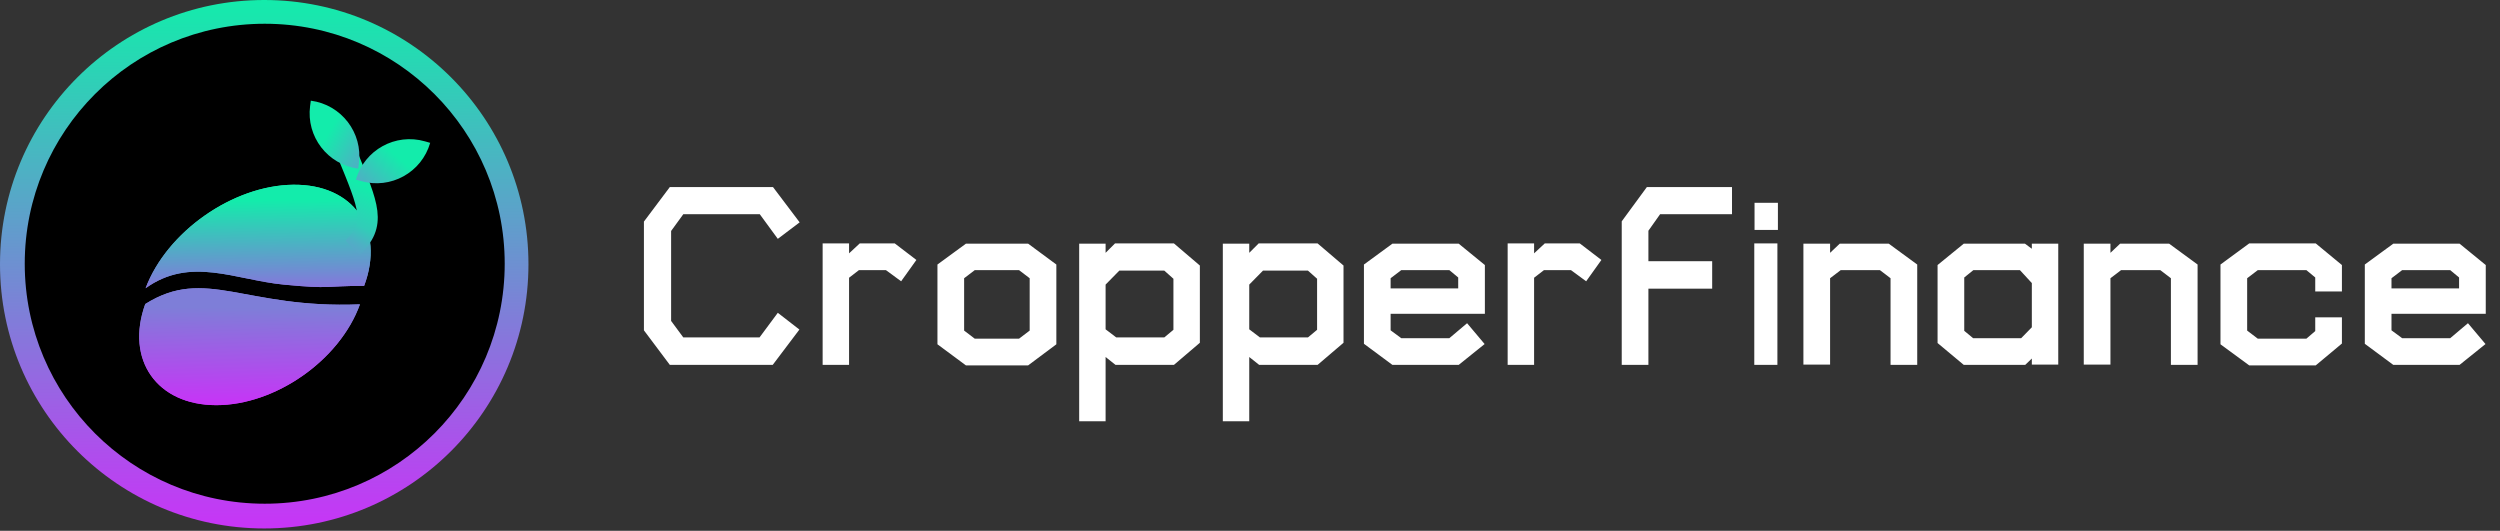 <svg width="146" height="31" viewBox="0 0 146 31" fill="none" xmlns="http://www.w3.org/2000/svg">
<rect x="0" y="0" width="146" height="31" fill="#333333" stroke="none"/>
<path d="M45.424 13.949L44.371 12.51H39.905L39.193 13.489V18.742L39.905 19.706H44.356L45.424 18.267L46.685 19.246L45.127 21.309H39.118L37.605 19.291V12.94L39.118 10.923H45.142L46.7 12.985L45.424 13.949ZM52.626 16.427L51.736 15.774H50.163L49.585 16.22V21.309H48.042V14.216H49.585V14.795L50.208 14.216H52.255L53.517 15.181L52.626 16.427ZM60.044 21.338H56.409L54.747 20.107V15.448L56.409 14.231H60.044L61.691 15.448V20.107L60.044 21.338ZM60.133 16.249L59.51 15.774H56.928L56.305 16.249V19.306L56.928 19.78H59.51L60.133 19.306V16.249ZM68.558 21.309H65.146L64.567 20.849V24.603H63.024V14.231H64.567V14.765L65.116 14.216H68.558L70.072 15.507V20.018L68.558 21.309ZM68.528 16.279L67.994 15.804H65.368L64.567 16.62V19.232L65.19 19.706H67.994L68.528 19.261V16.279ZM76.948 21.309H73.535L72.956 20.849V24.603H71.413V14.231H72.956V14.765L73.505 14.216H76.948L78.461 15.507V20.018L76.948 21.309ZM76.918 16.279L76.384 15.804H73.758L72.956 16.62V19.232L73.58 19.706H76.384L76.918 19.261V16.279ZM81.212 18.326V19.291L81.835 19.751H84.64L85.678 18.875L86.702 20.092L85.189 21.309H81.316L79.654 20.077V15.448L81.316 14.231H85.189L86.717 15.478V18.326H81.212ZM85.159 16.205L84.64 15.774H81.835L81.212 16.249V16.843H85.159V16.205ZM92.632 16.427L91.742 15.774H90.169L89.591 16.22V21.309H88.047V14.216H89.591V14.795L90.214 14.216H92.261L93.522 15.181L92.632 16.427ZM96.95 12.51L96.267 13.475V15.255H99.991V16.858H96.267V21.309H94.709V12.926L96.178 10.923H101.149V12.51H96.95ZM102.465 13.43V11.842H103.83V13.43H102.465ZM102.45 21.309V14.216H103.8V21.309H102.45ZM110.408 21.309V16.249L109.785 15.774H107.5L106.877 16.249V21.294H105.319V14.231H106.877V14.765L107.441 14.231H110.304L111.966 15.448V21.309H110.408ZM118.659 21.294V20.938L118.273 21.309H114.683L113.154 20.033V15.478L114.683 14.231H118.258L118.659 14.528V14.231H120.202V21.294H118.659ZM118.659 16.531L117.962 15.774H115.246L114.712 16.205V19.32L115.232 19.751H118.036L118.659 19.113V16.531ZM126.781 21.309V16.249L126.158 15.774H123.873L123.25 16.249V21.294H121.692V14.231H123.25V14.765L123.814 14.231H126.678L128.339 15.448V21.309H126.781ZM135.24 21.338H131.353L129.676 20.107V15.448L131.353 14.216H135.24L136.768 15.478V17.021H135.21V16.205L134.691 15.774H131.857L131.234 16.249V19.306L131.857 19.78H134.691L135.21 19.335V18.534H136.768V20.062L135.24 21.338ZM139.663 18.326V19.291L140.287 19.751H143.091L144.129 18.875L145.153 20.092L143.64 21.309H139.767L138.105 20.077V15.448L139.767 14.231H143.64L145.168 15.478V18.326H139.663ZM143.61 16.205L143.091 15.774H140.287L139.663 16.249V16.843H143.61V16.205Z" fill="white"/>
<circle cx="15.431" cy="15.431" r="15.431" fill="url(#paint0_linear_102_493)"/>
<ellipse cx="15.46" cy="15.402" rx="14.015" ry="14.015" fill="black"/>
<path d="M17.125 10.789C13.601 10.827 9.741 13.533 8.503 16.833C11.119 14.951 13.736 16.346 16.564 16.62C19.392 16.895 18.959 16.693 21.265 16.694C22.502 13.394 20.649 10.75 17.125 10.789Z" fill="url(#paint1_linear_102_493)"/>
<path d="M12.623 23.661C9.162 23.656 7.308 21.012 8.483 17.755C12.003 15.538 14.287 18.05 21.02 17.774C19.845 21.031 16.085 23.666 12.623 23.661Z" fill="url(#paint2_linear_102_493)"/>
<path d="M17.125 10.789C13.601 10.827 9.741 13.533 8.503 16.833C11.12 14.951 13.736 16.346 16.564 16.62C19.393 16.895 18.959 16.693 21.265 16.694C22.503 13.394 20.649 10.75 17.125 10.789Z" fill="url(#paint3_linear_102_493)"/>
<path d="M12.623 23.661C9.162 23.656 7.308 21.012 8.483 17.755C12.003 15.538 14.287 18.05 21.02 17.774C19.845 21.031 16.085 23.666 12.623 23.661Z" fill="url(#paint4_linear_102_493)"/>
<path d="M20.599 14.468C22 13.066 21.581 12.161 20.243 8.901" stroke="url(#paint5_linear_102_493)" stroke-width="1.187"/>
<path d="M21.086 10.574C22.817 11.073 24.625 10.074 25.123 8.342L24.822 8.256C23.091 7.757 21.284 8.756 20.785 10.488L21.086 10.574Z" fill="url(#paint6_linear_102_493)"/>
<path d="M20.959 9.539C21.194 7.752 19.937 6.114 18.151 5.879L18.11 6.19C17.875 7.976 19.132 9.614 20.918 9.849L20.959 9.539Z" fill="url(#paint7_linear_102_493)"/>
<defs>
<linearGradient id="paint0_linear_102_493" x1="15.431" y1="0" x2="15.431" y2="30.862" gradientUnits="userSpaceOnUse">
<stop stop-color="#13ECAB"/>
<stop offset="1" stop-color="#C834F7"/>
</linearGradient>
<linearGradient id="paint1_linear_102_493" x1="14.364" y1="19.416" x2="14.284" y2="10.342" gradientUnits="userSpaceOnUse">
<stop stop-color="#C834F7"/>
<stop offset="0.385" stop-color="#718BD3"/>
<stop offset="0.849" stop-color="#13ECAB"/>
</linearGradient>
<linearGradient id="paint2_linear_102_493" x1="12.624" y1="23.661" x2="12.689" y2="17.742" gradientUnits="userSpaceOnUse">
<stop offset="0" stop-color="#C833F7"/>
<stop offset="0.964" stop-color="#7E7ED8"/>
</linearGradient>
<linearGradient id="paint3_linear_102_493" x1="14.364" y1="19.416" x2="14.284" y2="10.342" gradientUnits="userSpaceOnUse">
<stop stop-color="#C834F7"/>
<stop offset="0.385" stop-color="#718BD3"/>
<stop offset="0.849" stop-color="#13ECAB"/>
</linearGradient>
<linearGradient id="paint4_linear_102_493" x1="12.624" y1="23.661" x2="12.689" y2="17.742" gradientUnits="userSpaceOnUse">
<stop offset="0" stop-color="#C833F7"/>
<stop offset="0.964" stop-color="#7E7ED8"/>
</linearGradient>
<linearGradient id="paint5_linear_102_493" x1="21.277" y1="10.878" x2="18.556" y2="16.723" gradientUnits="userSpaceOnUse">
<stop stop-color="#13ECAB"/>
<stop offset="0.343" stop-color="#31CDB8"/>
<stop offset="0.488" stop-color="#4DB1C4"/>
<stop offset="0.855" stop-color="#817CDA"/>
</linearGradient>
<linearGradient id="paint6_linear_102_493" x1="23.067" y1="9.023" x2="20.05" y2="12.545" gradientUnits="userSpaceOnUse">
<stop stop-color="#13ECAB"/>
<stop offset="1" stop-color="#7E7ED8"/>
</linearGradient>
<linearGradient id="paint7_linear_102_493" x1="19.13" y1="7.811" x2="23.062" y2="10.269" gradientUnits="userSpaceOnUse">
<stop stop-color="#13ECAB"/>
<stop offset="1" stop-color="#7E7ED8"/>
</linearGradient>
</defs>
</svg>
